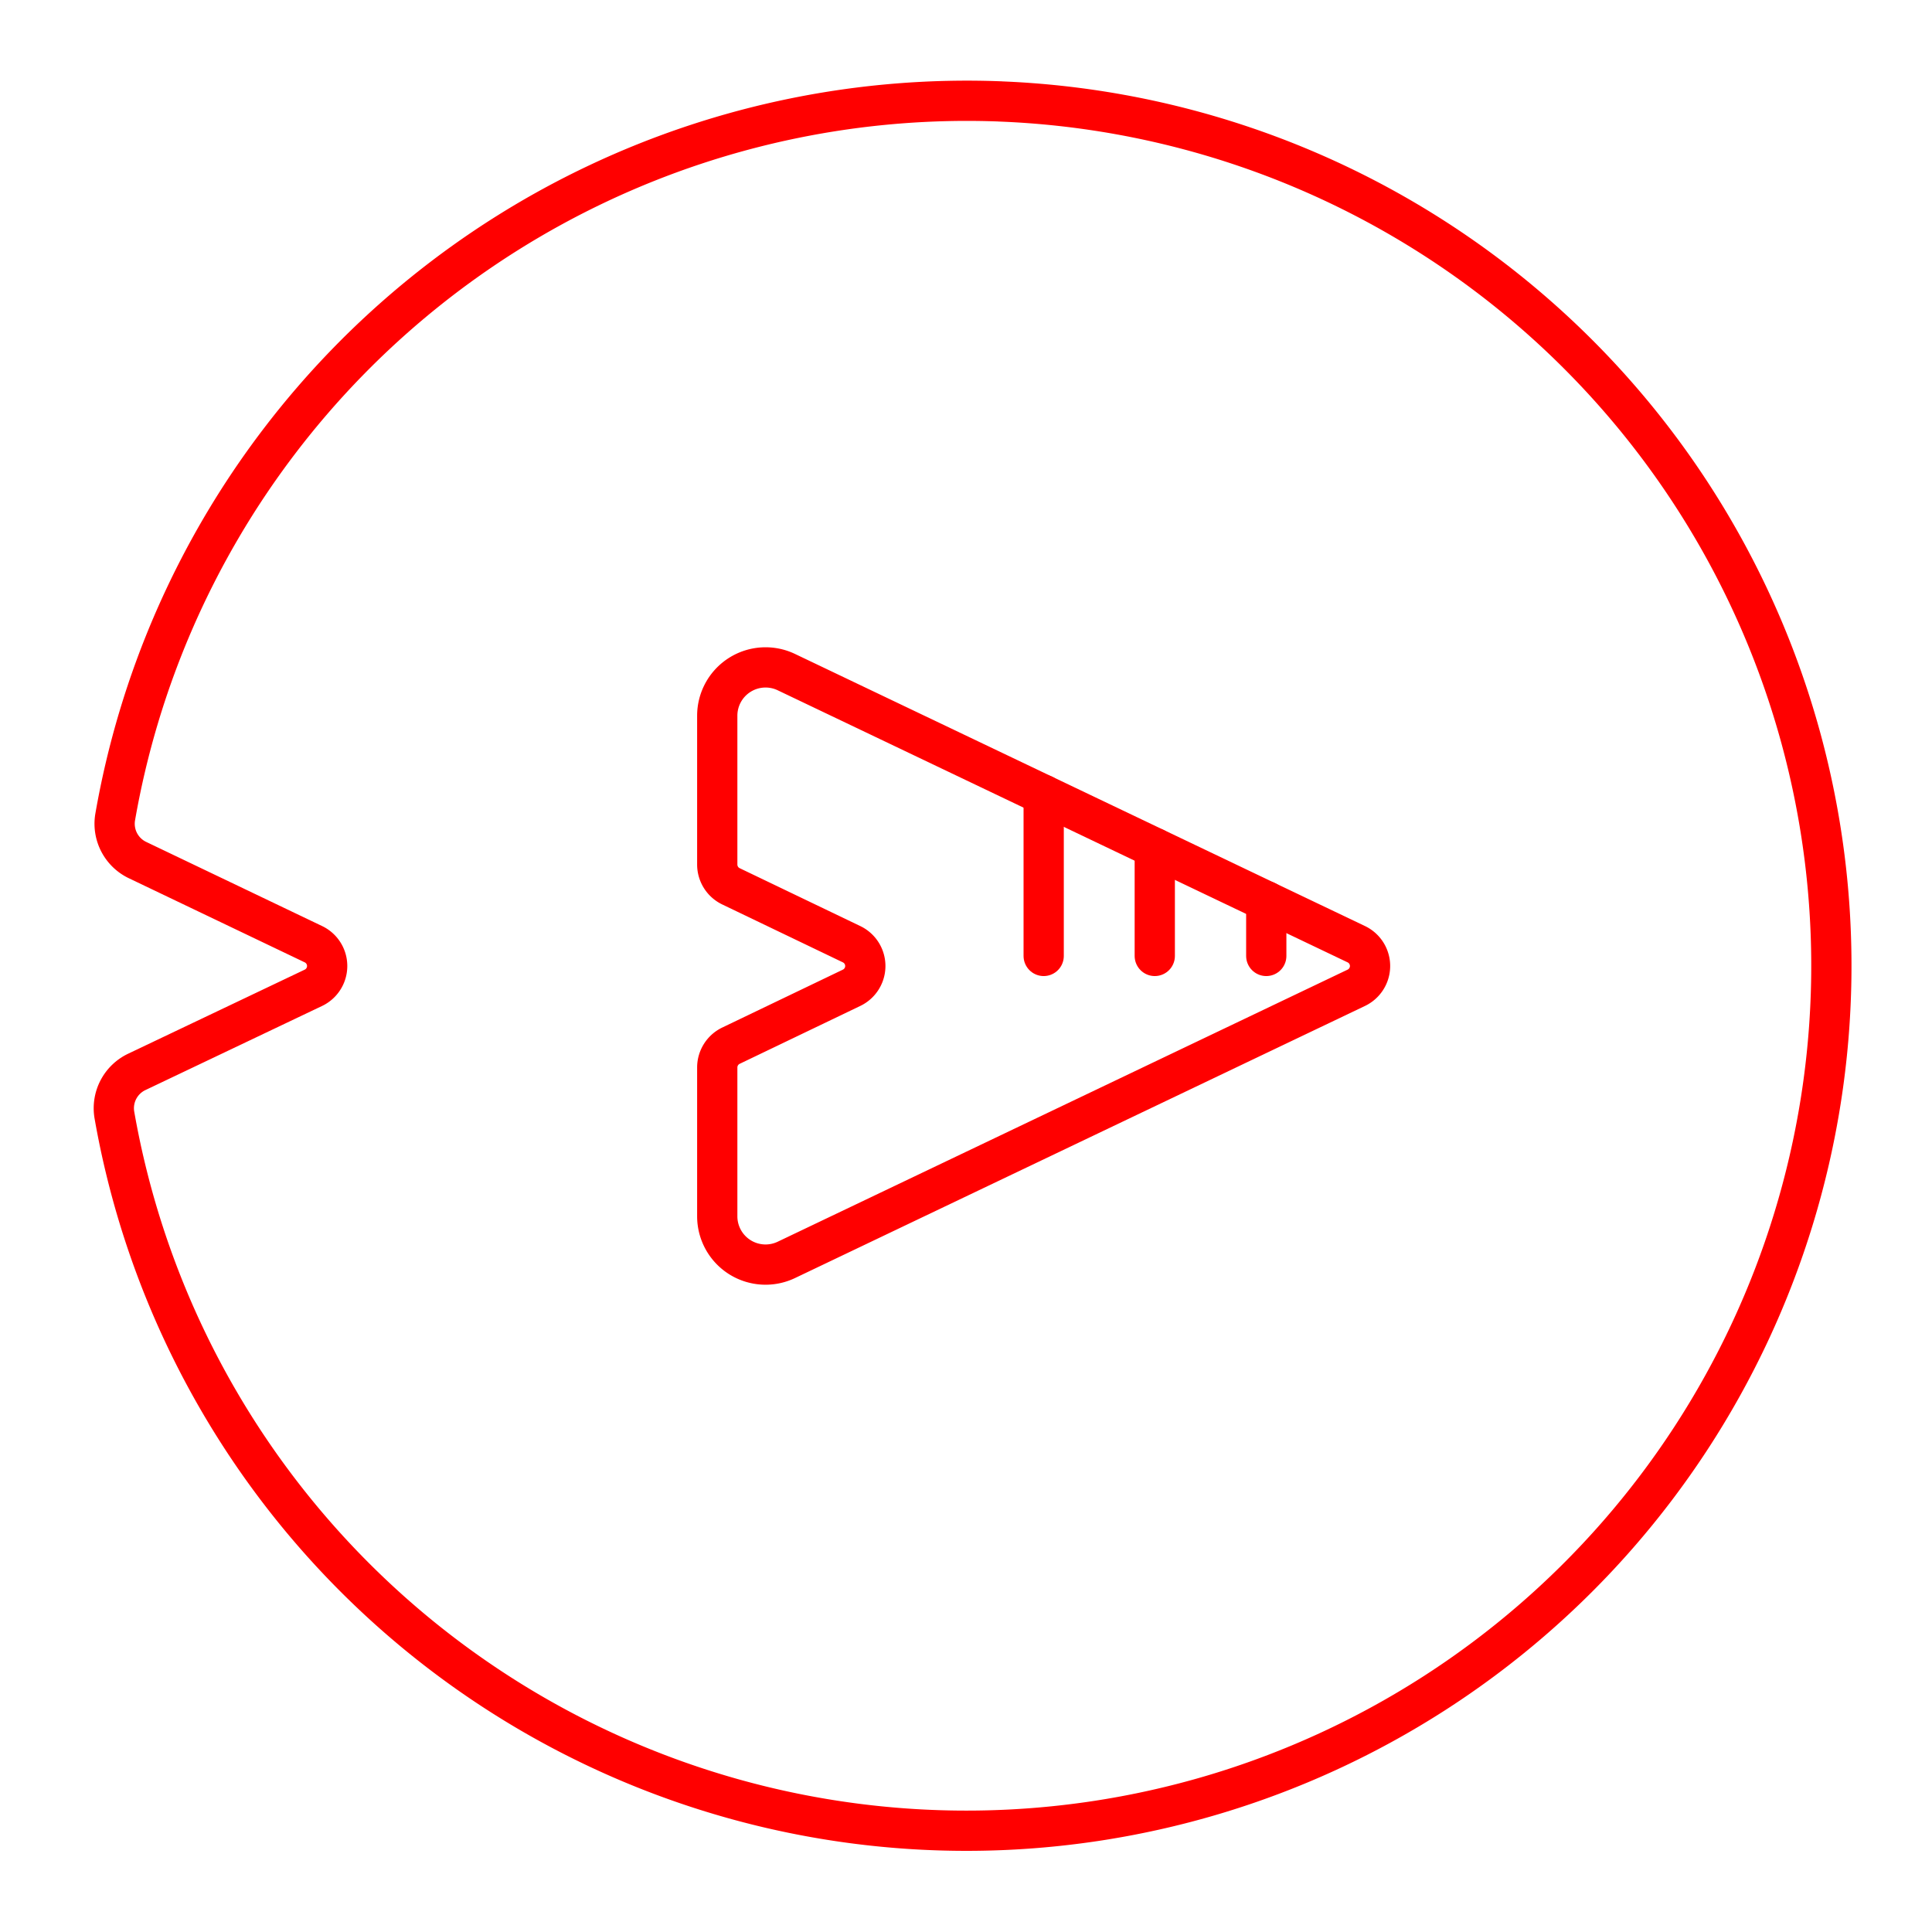 <svg xmlns="http://www.w3.org/2000/svg" viewBox="0 0 48 48"><defs><style>.a{fill:none;stroke:#FF0000;stroke-linecap:round;stroke-linejoin:round;}</style></defs><line class="a" x1="31.46" y1="22.39" x2="31.46" y2="23.75"/><path class="a" d="M17.82,17.78v3.7a.6.6,0,0,0,.34.54l3,1.44a.6.6,0,0,1,0,1.08l-3,1.44a.6.6,0,0,0-.34.54v3.7a1.2,1.2,0,0,0,1.72,1.08L33.7,24.54a.6.6,0,0,0,0-1.08L19.54,16.7A1.2,1.2,0,0,0,17.82,17.78Z"/><line class="a" x1="25.93" y1="19.75" x2="25.93" y2="23.75"/><line class="a" x1="28.69" y1="23.75" x2="28.69" y2="21.07"/><path class="a" d="M24.86,2.52a21.48,21.48,0,0,0-22,17.79,1,1,0,0,0,.56,1.06l4.37,2.09a.6.6,0,0,1,0,1.08L3.4,26.63a1,1,0,0,0-.56,1.06,21.49,21.49,0,1,0,22-25.17Z"/></svg>